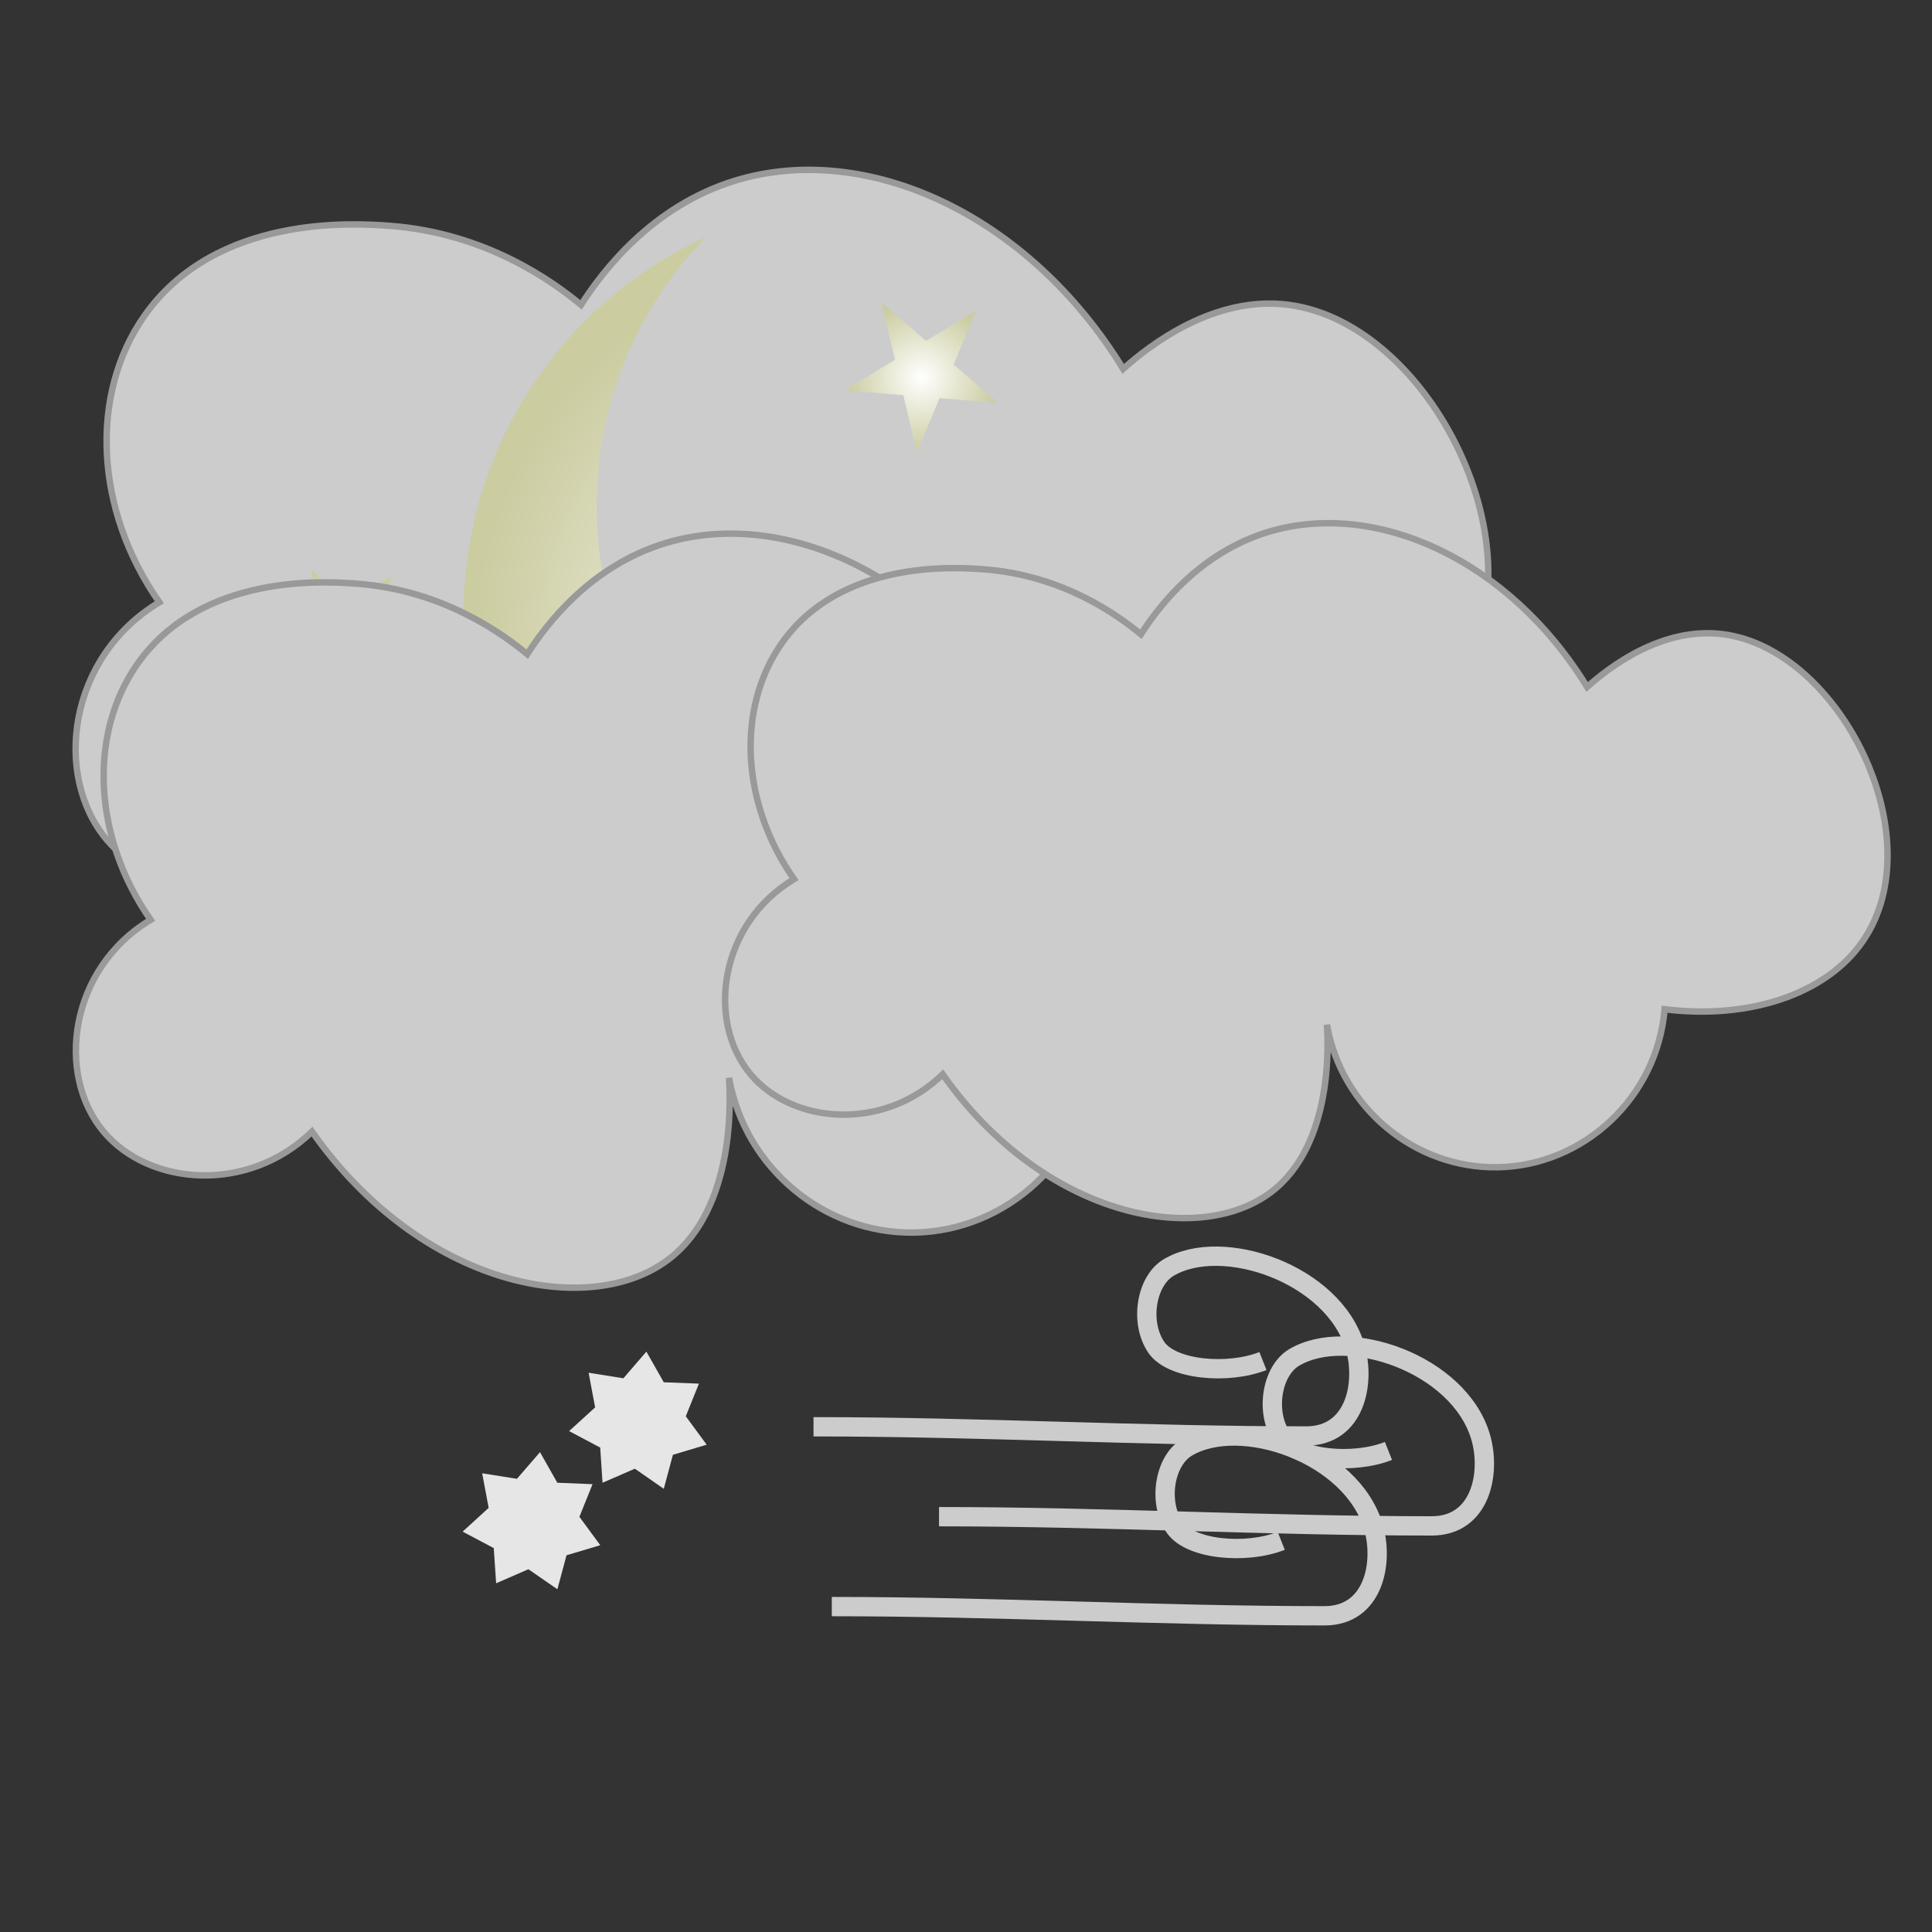 <?xml version="1.0" encoding="utf-8"?>
<!-- Generator: Adobe Illustrator 26.5.0, SVG Export Plug-In . SVG Version: 6.00 Build 0)  -->
<svg version="1.1" id="icons" xmlns="http://www.w3.org/2000/svg" xmlns:xlink="http://www.w3.org/1999/xlink" x="0px" y="0px"
	 viewBox="0 0 300 300" enable-background="new 0 0 300 300" xml:space="preserve">
<rect x="0" y="0" width="300" height="300" fill="#333333" stroke="none"/>
<path fill="#CCCCCC" stroke="#999999" stroke-miterlimit="10" d="M22.39,49.09c11.15-15.95,32.92-14.4,38.01-14.03
	c15.15,1.08,25.66,8.82,29.82,12.28c3.35-5.23,11.01-15.34,23.97-19.3c20.28-6.19,45.47,5.16,60.22,29.24
	c3.99-3.56,14.07-11.48,25.73-9.94c22.06,2.92,39.71,38.39,26.31,57.89c-7.15,10.41-22.13,14.8-37.42,12.86
	c-1.41,16.67-15.28,29.58-31.57,29.82c-15.57,0.23-29.38-11.17-32.16-26.9c0.21,3.11,1.3,22.62-10.52,31.57
	c-13.85,10.49-43.05,4.7-61.98-22.22c-11.18,10.84-28.34,9.43-36.25,0c-8.34-9.95-5.97-28.34,8.19-36.84
	C14.71,79.21,13.86,61.29,22.39,49.09z"/>
<g>
	
		<radialGradient id="SVGID_1_" cx="118.896" cy="140.099" r="61.327" gradientTransform="matrix(-0.164 0.987 -0.987 -0.164 292.473 6.315)" gradientUnits="userSpaceOnUse">
		<stop  offset="0" style="stop-color:#FFFFFF"/>
		<stop  offset="0.116" style="stop-color:#F9F9F4"/>
		<stop  offset="1" style="stop-color:#CBCCA0"/>
	</radialGradient>
	<path fill="url(#SVGID_1_)" d="M125.81,158.84c-35.07-5.82-58.77-38.96-52.95-74.02c3.64-21.94,17.97-39.43,36.79-48.03
		c-8.26,8.44-14.12,19.4-16.2,31.93c-5.39,32.48,16.57,63.19,49.05,68.58c20.7,3.44,40.7-4.25,53.86-18.68
		C185.59,146.49,156.43,163.93,125.81,158.84z"/>
	
		<radialGradient id="SVGID_00000060011067603490351030000011812965226683093888_" cx="143.083" cy="58.609" r="11.776" gradientUnits="userSpaceOnUse">
		<stop  offset="0" style="stop-color:#FFFFFF"/>
		<stop  offset="0.116" style="stop-color:#F9F9F4"/>
		<stop  offset="1" style="stop-color:#CBCCA0"/>
	</radialGradient>
	<polygon fill="url(#SVGID_00000060011067603490351030000011812965226683093888_)" points="155,62.56 145.9,61.82 142.37,70.24 
		140.27,61.36 131.17,60.61 138.97,55.86 136.87,46.97 143.79,52.93 151.6,48.18 148.07,56.61 	"/>
	
		<radialGradient id="SVGID_00000105425737376431279410000005943264484082205349_" cx="53.571" cy="98.337" r="10.063" gradientUnits="userSpaceOnUse">
		<stop  offset="0" style="stop-color:#FFFFFF"/>
		<stop  offset="0.116" style="stop-color:#F9F9F4"/>
		<stop  offset="1" style="stop-color:#CBCCA0"/>
	</radialGradient>
	<polygon fill="url(#SVGID_00000105425737376431279410000005943264484082205349_)" points="63.75,101.72 55.97,101.08 52.96,108.28 
		51.17,100.68 43.39,100.04 50.06,95.99 48.26,88.39 54.18,93.48 60.85,89.43 57.84,96.63 	"/>
	
		<radialGradient id="SVGID_00000108289916154605160230000006218469074018580360_" cx="134.17" cy="116.333" r="8.808" gradientUnits="userSpaceOnUse">
		<stop  offset="0" style="stop-color:#FFFFFF"/>
		<stop  offset="0.116" style="stop-color:#F9F9F4"/>
		<stop  offset="1" style="stop-color:#CBCCA0"/>
	</radialGradient>
	<polygon fill="url(#SVGID_00000108289916154605160230000006218469074018580360_)" points="143.08,119.29 136.27,118.73 
		133.64,125.04 132.07,118.39 125.26,117.83 131.09,114.28 129.52,107.63 134.7,112.08 140.54,108.53 137.9,114.84 	"/>
</g>
<path fill="#CCCCCC" stroke="#999999" stroke-miterlimit="10" d="M21.3,103.15c9.95-14.24,29.39-12.86,33.94-12.53
	c13.53,0.96,22.91,7.88,26.63,10.96c2.99-4.67,9.83-13.7,21.41-17.23c18.11-5.52,40.6,4.6,53.78,26.11
	c3.57-3.18,12.56-10.25,22.97-8.88c19.69,2.61,35.46,34.28,23.5,51.69c-6.38,9.29-19.76,13.22-33.42,11.49
	c-1.26,14.89-13.65,26.41-28.19,26.63c-13.9,0.21-26.23-9.97-28.72-24.02c0.19,2.78,1.16,20.2-9.4,28.19
	c-12.37,9.37-38.44,4.2-55.35-19.84c-9.98,9.68-25.31,8.42-32.37,0c-7.45-8.89-5.33-25.31,7.31-32.89
	C14.45,130.04,13.69,114.04,21.3,103.15z"/>
<polygon fill="#E6E6E6" points="88.37,222.22 93.2,224.78 93.56,230.24 98.58,228.06 103.07,231.18 104.49,225.9 109.73,224.33 
	106.49,219.92 108.53,214.85 103.07,214.64 100.37,209.88 96.8,214.02 91.4,213.16 92.41,218.54 "/>
<polygon fill="#E6E6E6" points="71.84,237.83 76.67,240.39 77.04,245.85 82.05,243.67 86.55,246.78 87.97,241.5 93.21,239.94 
	89.97,235.53 92.01,230.46 86.54,230.24 83.85,225.49 80.27,229.63 74.87,228.77 75.88,234.14 "/>
<path fill="#CCCCCC" stroke="#999999" stroke-miterlimit="10" d="M121.35,99.94c9.17-13.12,27.09-11.85,31.27-11.55
	c12.47,0.89,21.11,7.26,24.54,10.1c2.76-4.31,9.06-12.62,19.73-15.88c16.69-5.09,37.41,4.24,49.56,24.06
	c3.29-2.93,11.58-9.45,21.17-8.18c18.15,2.4,32.67,31.59,21.65,47.63c-5.88,8.56-18.21,12.18-30.79,10.59
	c-1.16,13.72-12.58,24.34-25.98,24.54c-12.81,0.19-24.18-9.19-26.46-22.13c0.18,2.56,1.07,18.61-8.66,25.98
	c-11.4,8.63-35.42,3.87-51-18.28c-9.2,8.92-23.32,7.76-29.83,0c-6.87-8.19-4.91-23.32,6.74-30.31
	C115.04,124.72,114.34,109.98,121.35,99.94z"/>
<path fill="none" stroke="#CCCCCC" stroke-width="3" stroke-miterlimit="10" d="M126.32,221.55c25.83,0,50.69,1.43,76.51,1.43
	c7.64,0,9.22-8.24,7.6-13.78c-3.33-11.41-20.67-17.35-28.99-12.36c-3.46,2.08-4.52,8.48-1.9,12.36c2.41,3.56,11.2,4.27,16.57,2.14"
	/>
<path fill="none" stroke="#CCCCCC" stroke-width="3" stroke-miterlimit="10" d="M145.81,235.51c25.83,0,50.69,1.43,76.51,1.43
	c7.64,0,9.22-8.24,7.6-13.78c-3.33-11.41-20.67-17.35-28.99-12.36c-3.46,2.08-4.52,8.48-1.9,12.36c2.41,3.56,11.2,4.27,16.57,2.14"
	/>
<path fill="none" stroke="#CCCCCC" stroke-width="3" stroke-miterlimit="10" d="M129.16,249.47c25.83,0,50.69,1.43,76.51,1.43
	c7.64,0,9.22-8.24,7.6-13.78c-3.33-11.41-20.67-17.35-28.99-12.36c-3.46,2.08-4.52,8.48-1.9,12.36c2.41,3.56,11.2,4.27,16.57,2.14"
	/>
</svg>
